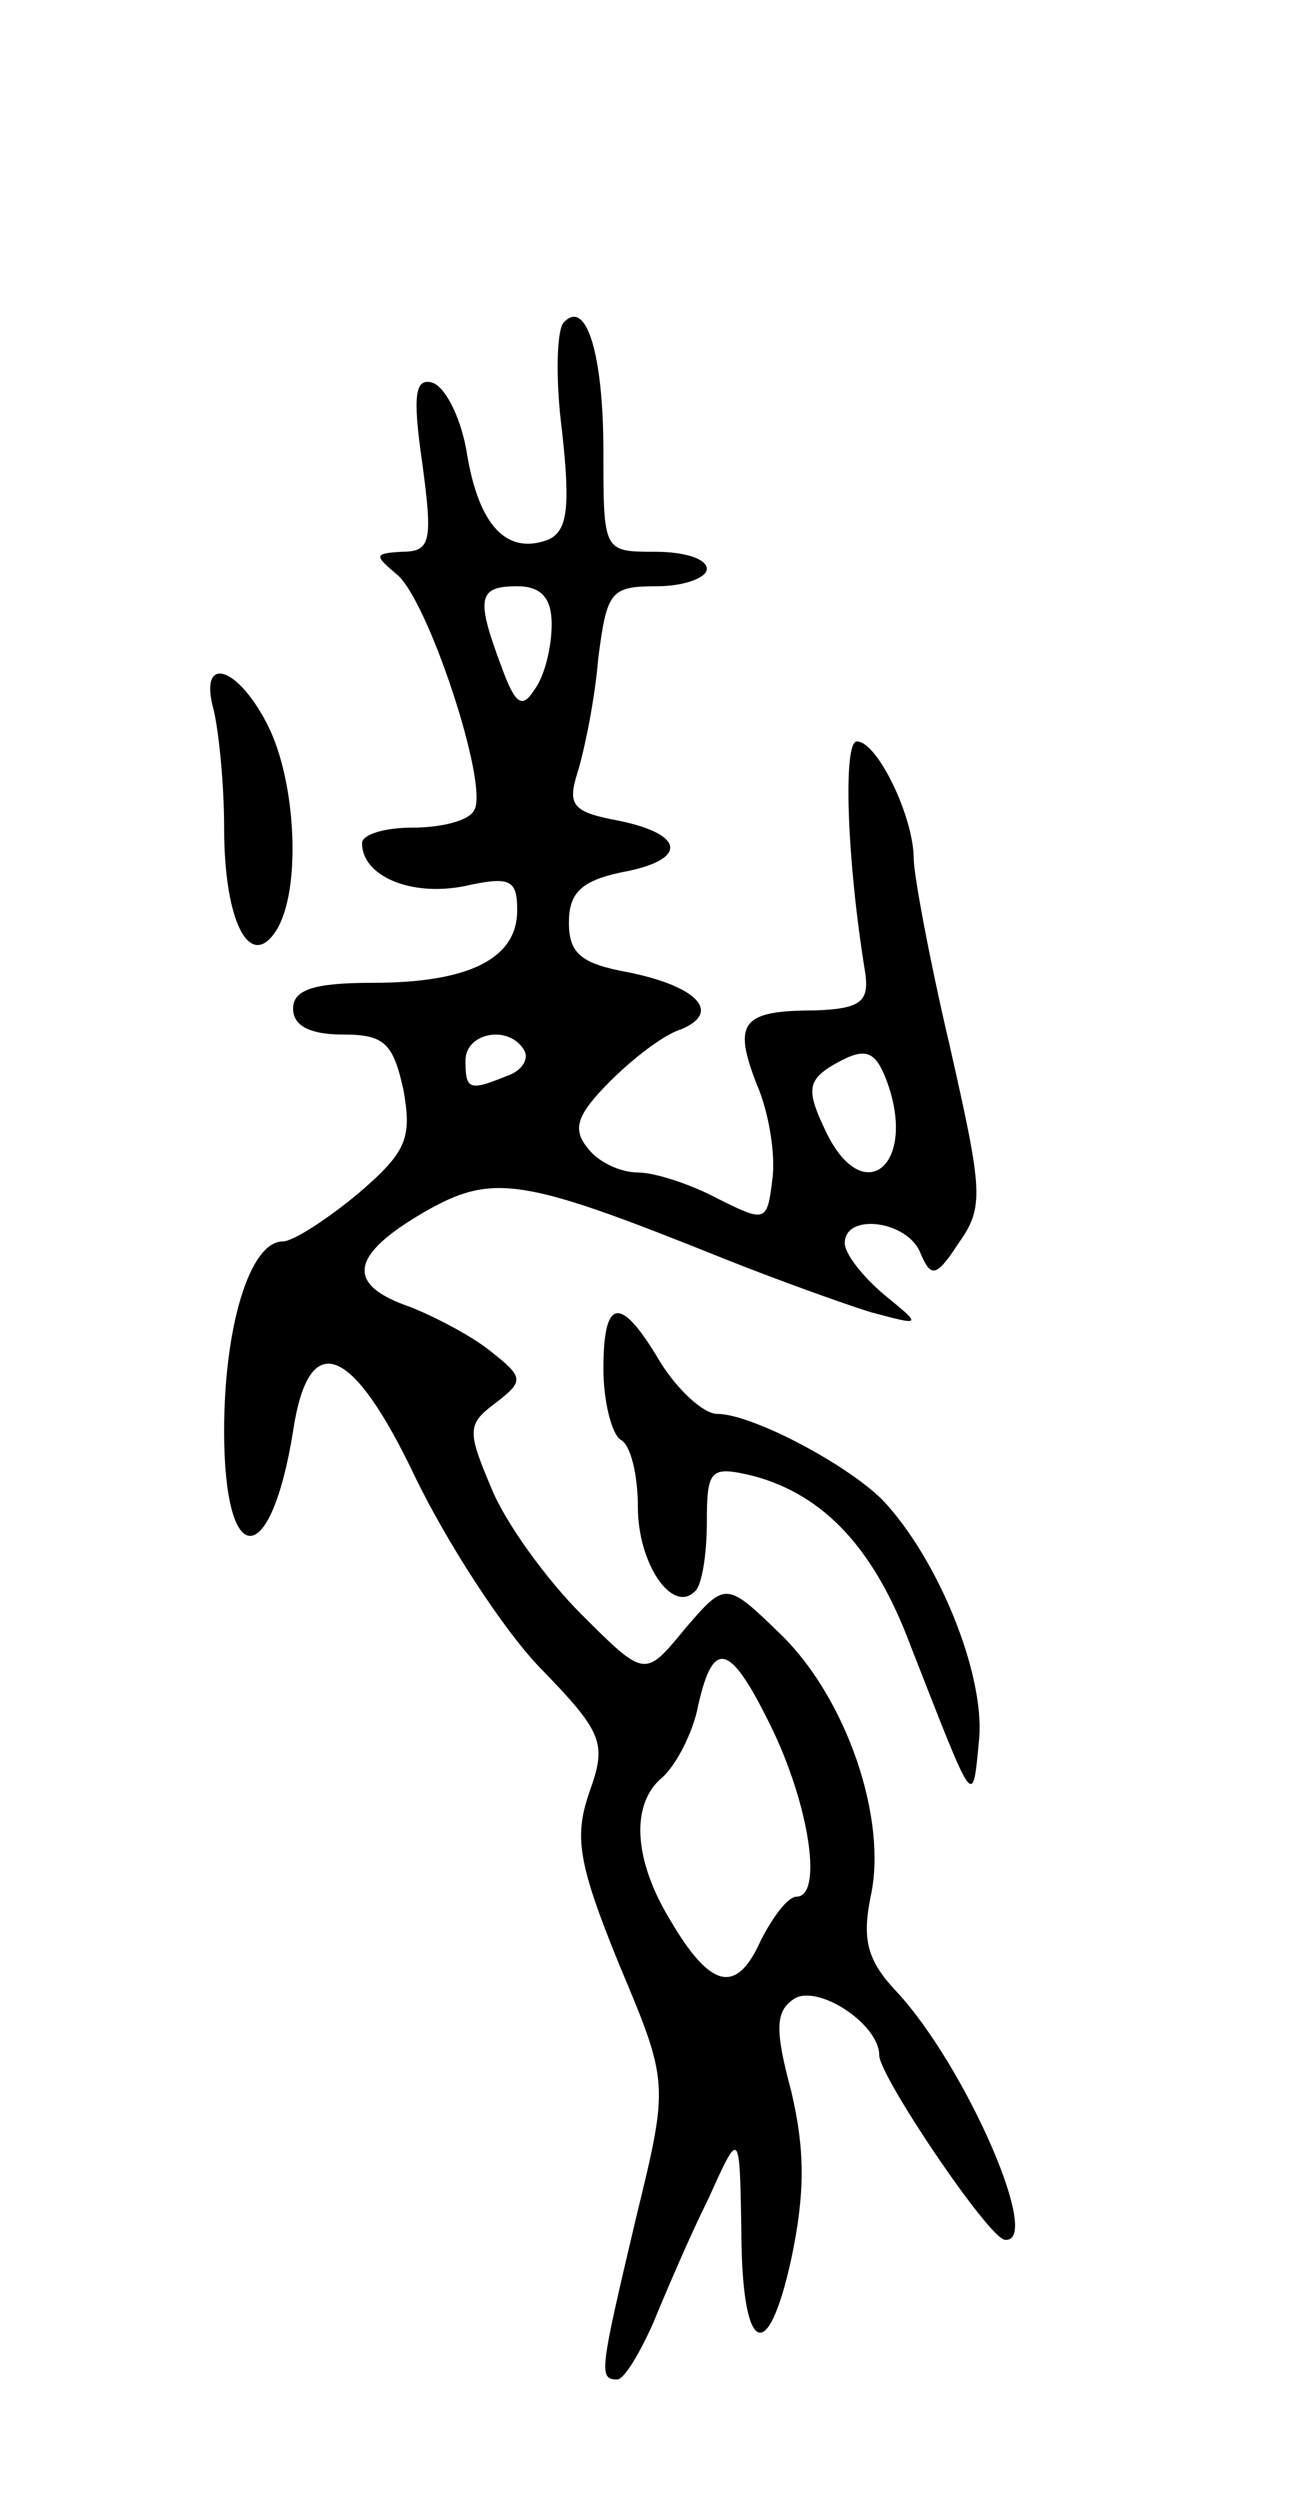<svg version="1.0" xmlns="http://www.w3.org/2000/svg"
 width="75pt" height="145pt" viewBox="0 0 75 145"
 preserveAspectRatio="xMidYMid meet">
<g transform="translate(0,145) scale(0.1,-0.1)"
fill="#000000" stroke="none">
<path d="M327 1263 c-4 -4 -5 -32 -1 -63 5 -45 3 -58 -8 -63 -24 -9 -40 8 -47
49 -3 20 -12 39 -20 42 -10 3 -12 -6 -6 -47 6 -45 5 -51 -12 -51 -16 -1 -16
-2 -3 -13 18 -14 54 -123 45 -137 -3 -6 -19 -10 -36 -10 -16 0 -29 -4 -29 -9
0 -19 28 -31 59 -25 27 6 31 4 31 -14 0 -28 -28 -42 -84 -42 -34 0 -46 -4 -46
-15 0 -10 10 -15 29 -15 24 0 29 -5 35 -32 5 -28 2 -36 -26 -60 -18 -15 -38
-28 -44 -28 -19 0 -34 -49 -34 -110 0 -81 27 -81 40 0 9 60 34 51 71 -27 18
-37 50 -87 72 -110 37 -38 39 -44 29 -72 -9 -26 -7 -41 17 -100 29 -69 29 -69
10 -147 -21 -89 -22 -94 -11 -94 4 0 13 15 21 33 7 17 21 50 32 72 18 40 18
40 19 -17 0 -73 15 -82 29 -18 8 38 8 63 0 97 -10 37 -9 47 2 54 14 8 49 -15
49 -33 0 -12 64 -107 73 -107 22 -2 -23 101 -63 144 -17 18 -20 30 -15 55 10
45 -14 115 -52 152 -32 31 -32 31 -56 3 -23 -28 -23 -28 -60 9 -20 20 -44 53
-52 73 -14 33 -14 37 2 49 17 13 17 15 -2 30 -11 9 -32 20 -47 26 -38 13 -35
30 8 55 40 23 57 20 174 -27 30 -12 69 -26 85 -31 30 -8 30 -8 8 10 -13 11
-23 24 -23 30 0 18 37 13 44 -6 6 -14 9 -14 22 6 15 21 14 30 -5 114 -12 51
-21 100 -21 109 0 24 -21 68 -33 68 -8 0 -6 -68 5 -135 2 -16 -3 -20 -29 -21
-43 0 -48 -7 -34 -43 7 -16 11 -41 9 -55 -3 -25 -4 -25 -32 -11 -15 8 -36 15
-46 15 -10 0 -23 6 -29 14 -9 11 -7 19 13 39 13 13 31 27 41 30 24 10 9 25
-30 33 -28 5 -35 11 -35 29 0 17 7 24 30 29 39 7 38 22 -1 30 -27 5 -30 9 -24
28 4 13 10 42 12 66 5 39 7 42 34 42 16 0 29 5 29 10 0 6 -13 10 -30 10 -30 0
-30 0 -30 58 0 57 -10 89 -23 75z m-7 -175 c0 -13 -4 -30 -10 -38 -7 -11 -11
-9 -19 13 -15 40 -14 47 9 47 14 0 20 -7 20 -22z m-16 -247 c3 -5 -1 -12 -10
-15 -22 -9 -24 -8 -24 9 0 16 25 21 34 6z m210 -17 c19 -50 -14 -77 -36 -28
-10 21 -9 27 3 35 20 12 26 11 33 -7z m-65 -379 c21 -45 28 -95 13 -95 -5 0
-14 -12 -21 -26 -14 -31 -29 -27 -52 12 -22 36 -23 68 -5 83 8 7 18 26 21 42
9 40 19 36 44 -16z"/>
<path d="M124 1038 c3 -13 6 -43 6 -68 0 -55 15 -83 30 -60 15 23 12 87 -5
120 -18 35 -40 40 -31 8z"/>
<path d="M350 656 c0 -19 5 -38 10 -41 6 -3 10 -21 10 -39 0 -33 20 -62 33
-49 4 3 7 21 7 40 0 31 2 33 27 27 41 -11 70 -42 91 -98 38 -97 36 -95 40 -54
3 38 -24 104 -56 138 -21 21 -76 50 -96 50 -8 0 -23 14 -33 30 -23 39 -33 38
-33 -4z"/>
</g>
</svg>
